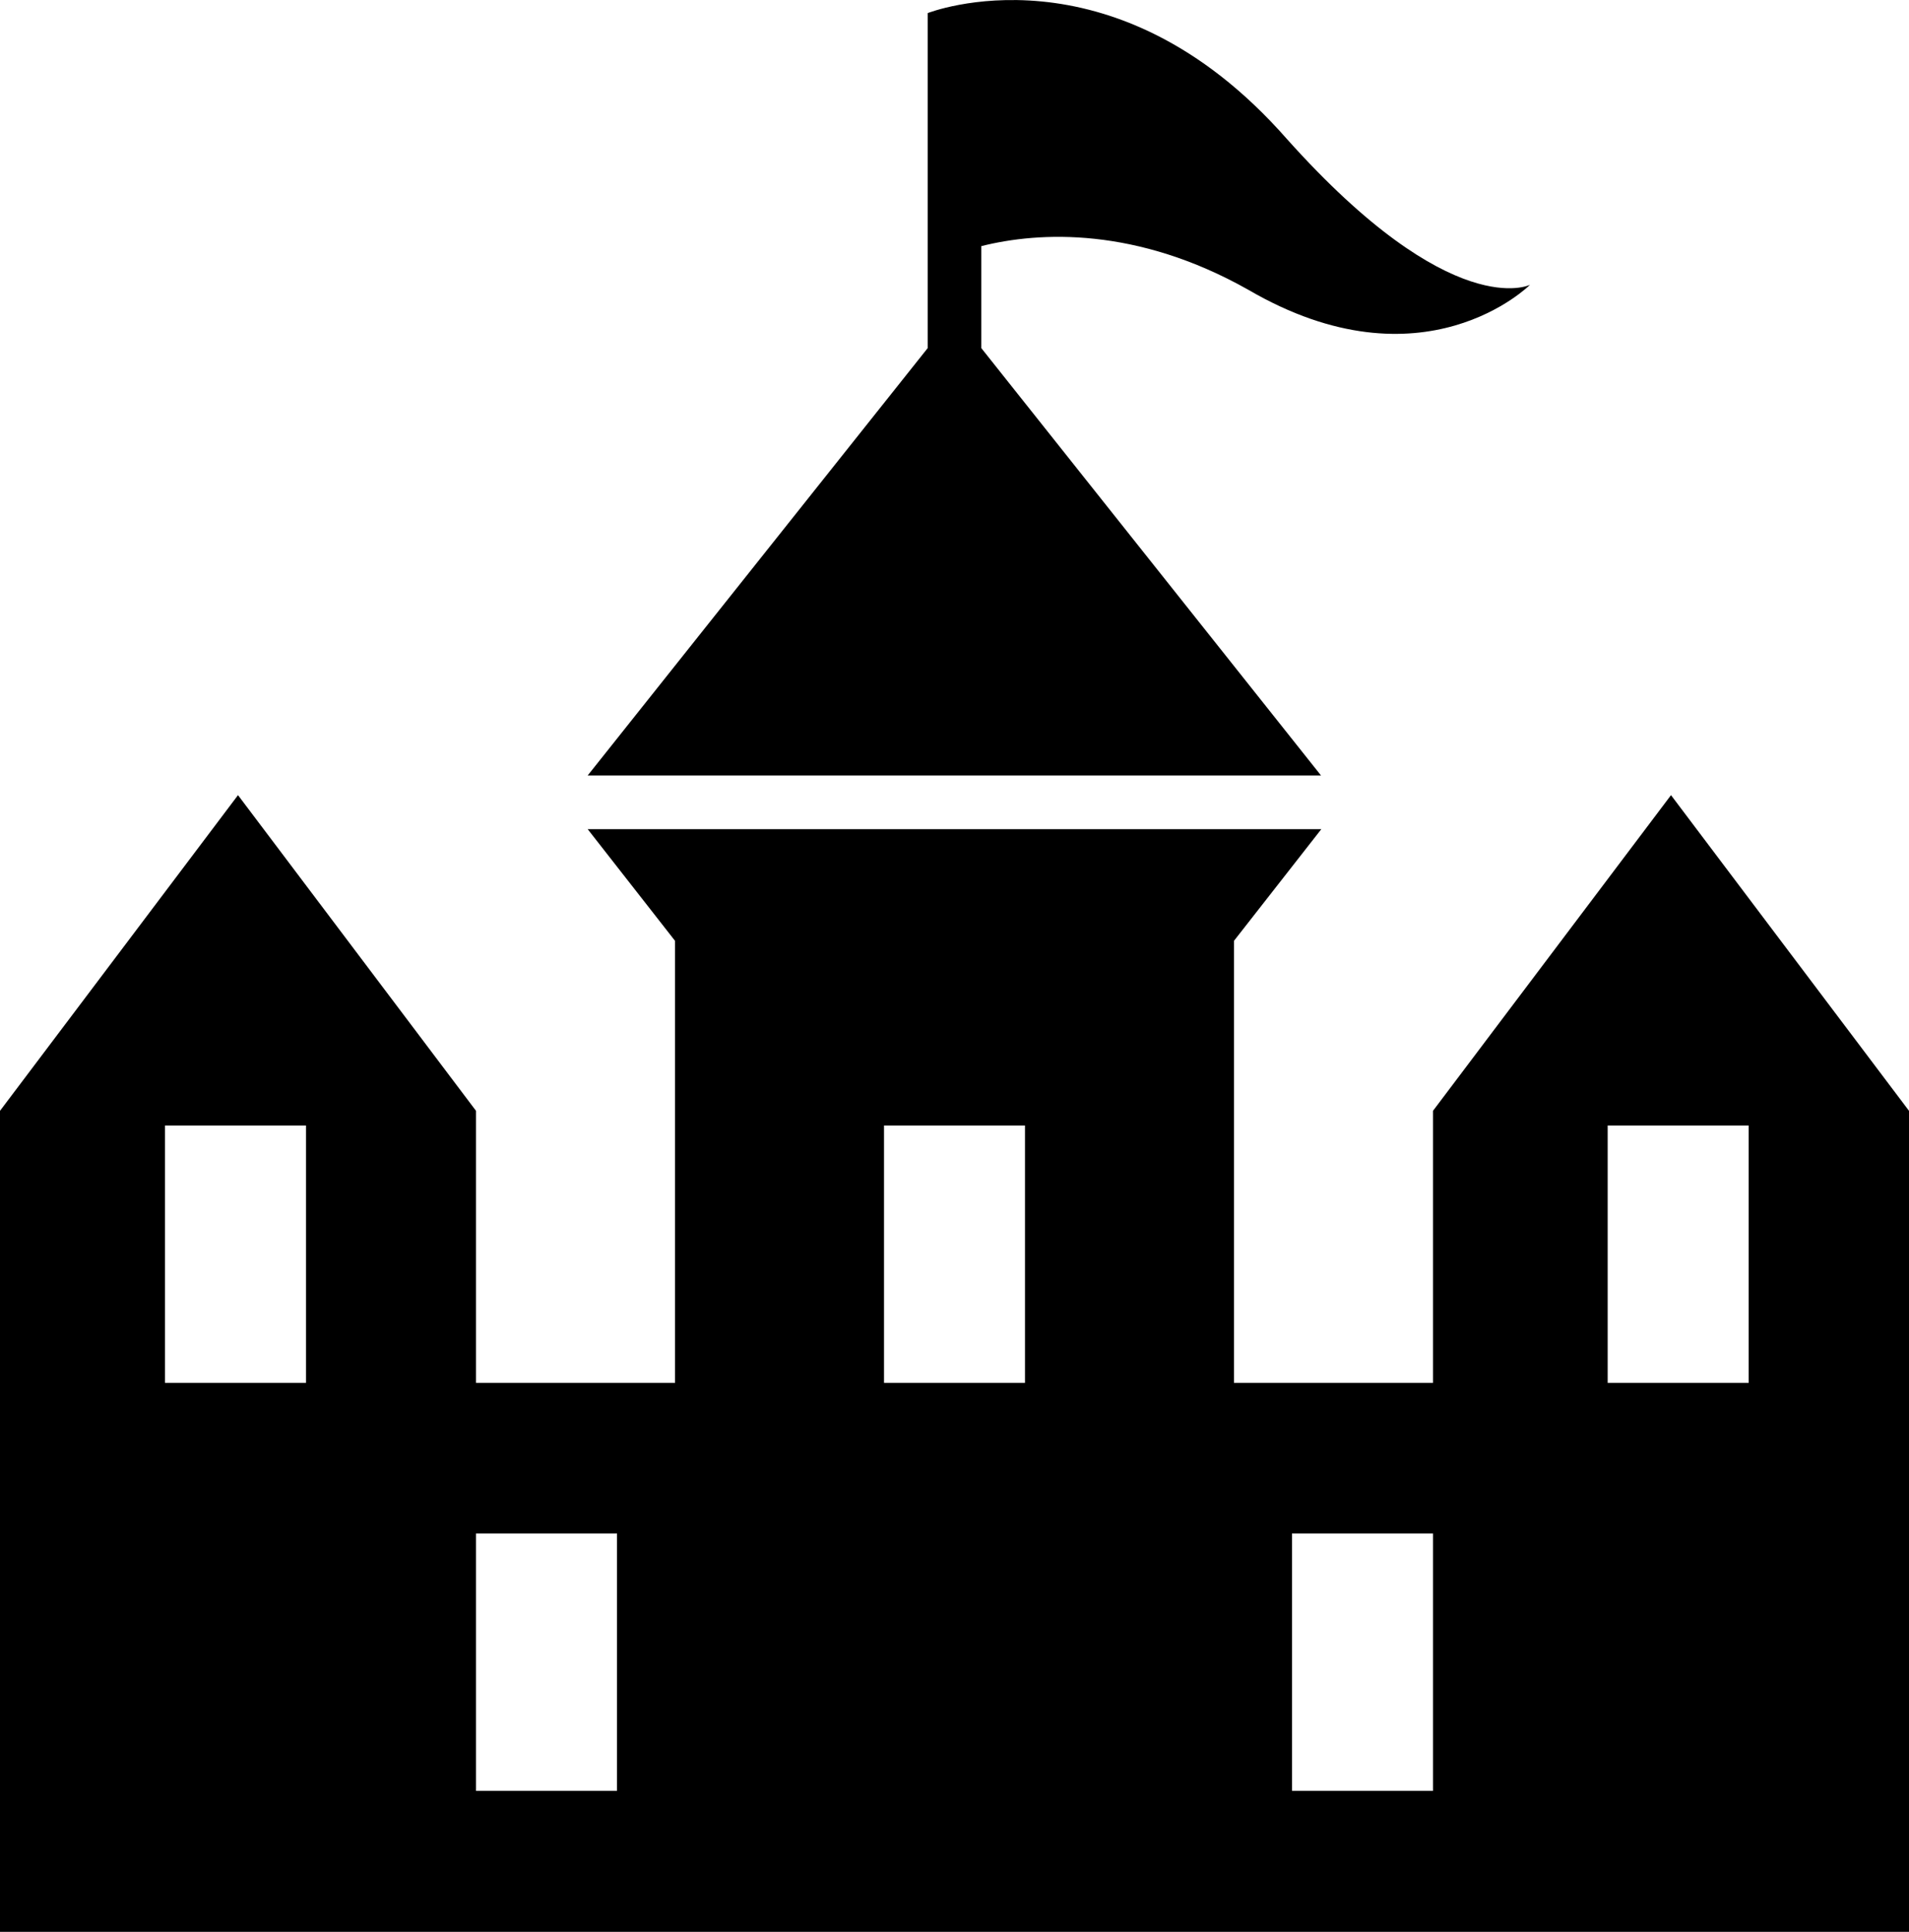 <?xml version="1.0" encoding="utf-8"?>
<!-- Generator: Adobe Illustrator 18.1.1, SVG Export Plug-In . SVG Version: 6.00 Build 0)  -->
<svg version="1.1" id="Layer_1" xmlns="http://www.w3.org/2000/svg" xmlns:xlink="http://www.w3.org/1999/xlink" x="0px" y="0px"
	 viewBox="0 0 612 619.3" enable-background="new 0 0 612 619.3" xml:space="preserve">
<g>
	<path d="M314.6,111.6V78.9c18.7-4.7,49.8-6.2,85.6,14c56.1,32.7,90.3-1.6,90.3-1.6s-24.9,12.5-77.9-46.7
		C356.6-19.2,297.4,4.2,297.4,4.2v70.1v9.3v28l-109,137h235.1L314.6,111.6z"/>
	<path d="M535.7,254.9l-76.3,101.2v87.2h-63.8V301.6l28-35.8H188.4l28,35.8v141.7h-63.8v-87.2L76.3,254.9L0,356.1v87.2v176h152.6
		h63.8h179.1h63.8H612v-176v-87.2L535.7,254.9z M98.1,443.3H52.9v-82.5h45.2V443.3z M197.8,574.1h-45.2v-82.5h45.2L197.8,574.1
		L197.8,574.1z M328.6,443.3h-45.2v-82.5h45.2V443.3z M459.4,574.1h-45.2v-82.5h45.2V574.1z M560.6,443.3h-45.2v-82.5h45.2V443.3z"
		/>
</g>
<g>
</g>
<g>
</g>
<g>
</g>
<g>
</g>
<g>
</g>
<g>
</g>
<g>
</g>
<g>
</g>
<g>
</g>
<g>
</g>
<g>
</g>
<g>
</g>
<g>
</g>
<g>
</g>
<g>
</g>
</svg>
